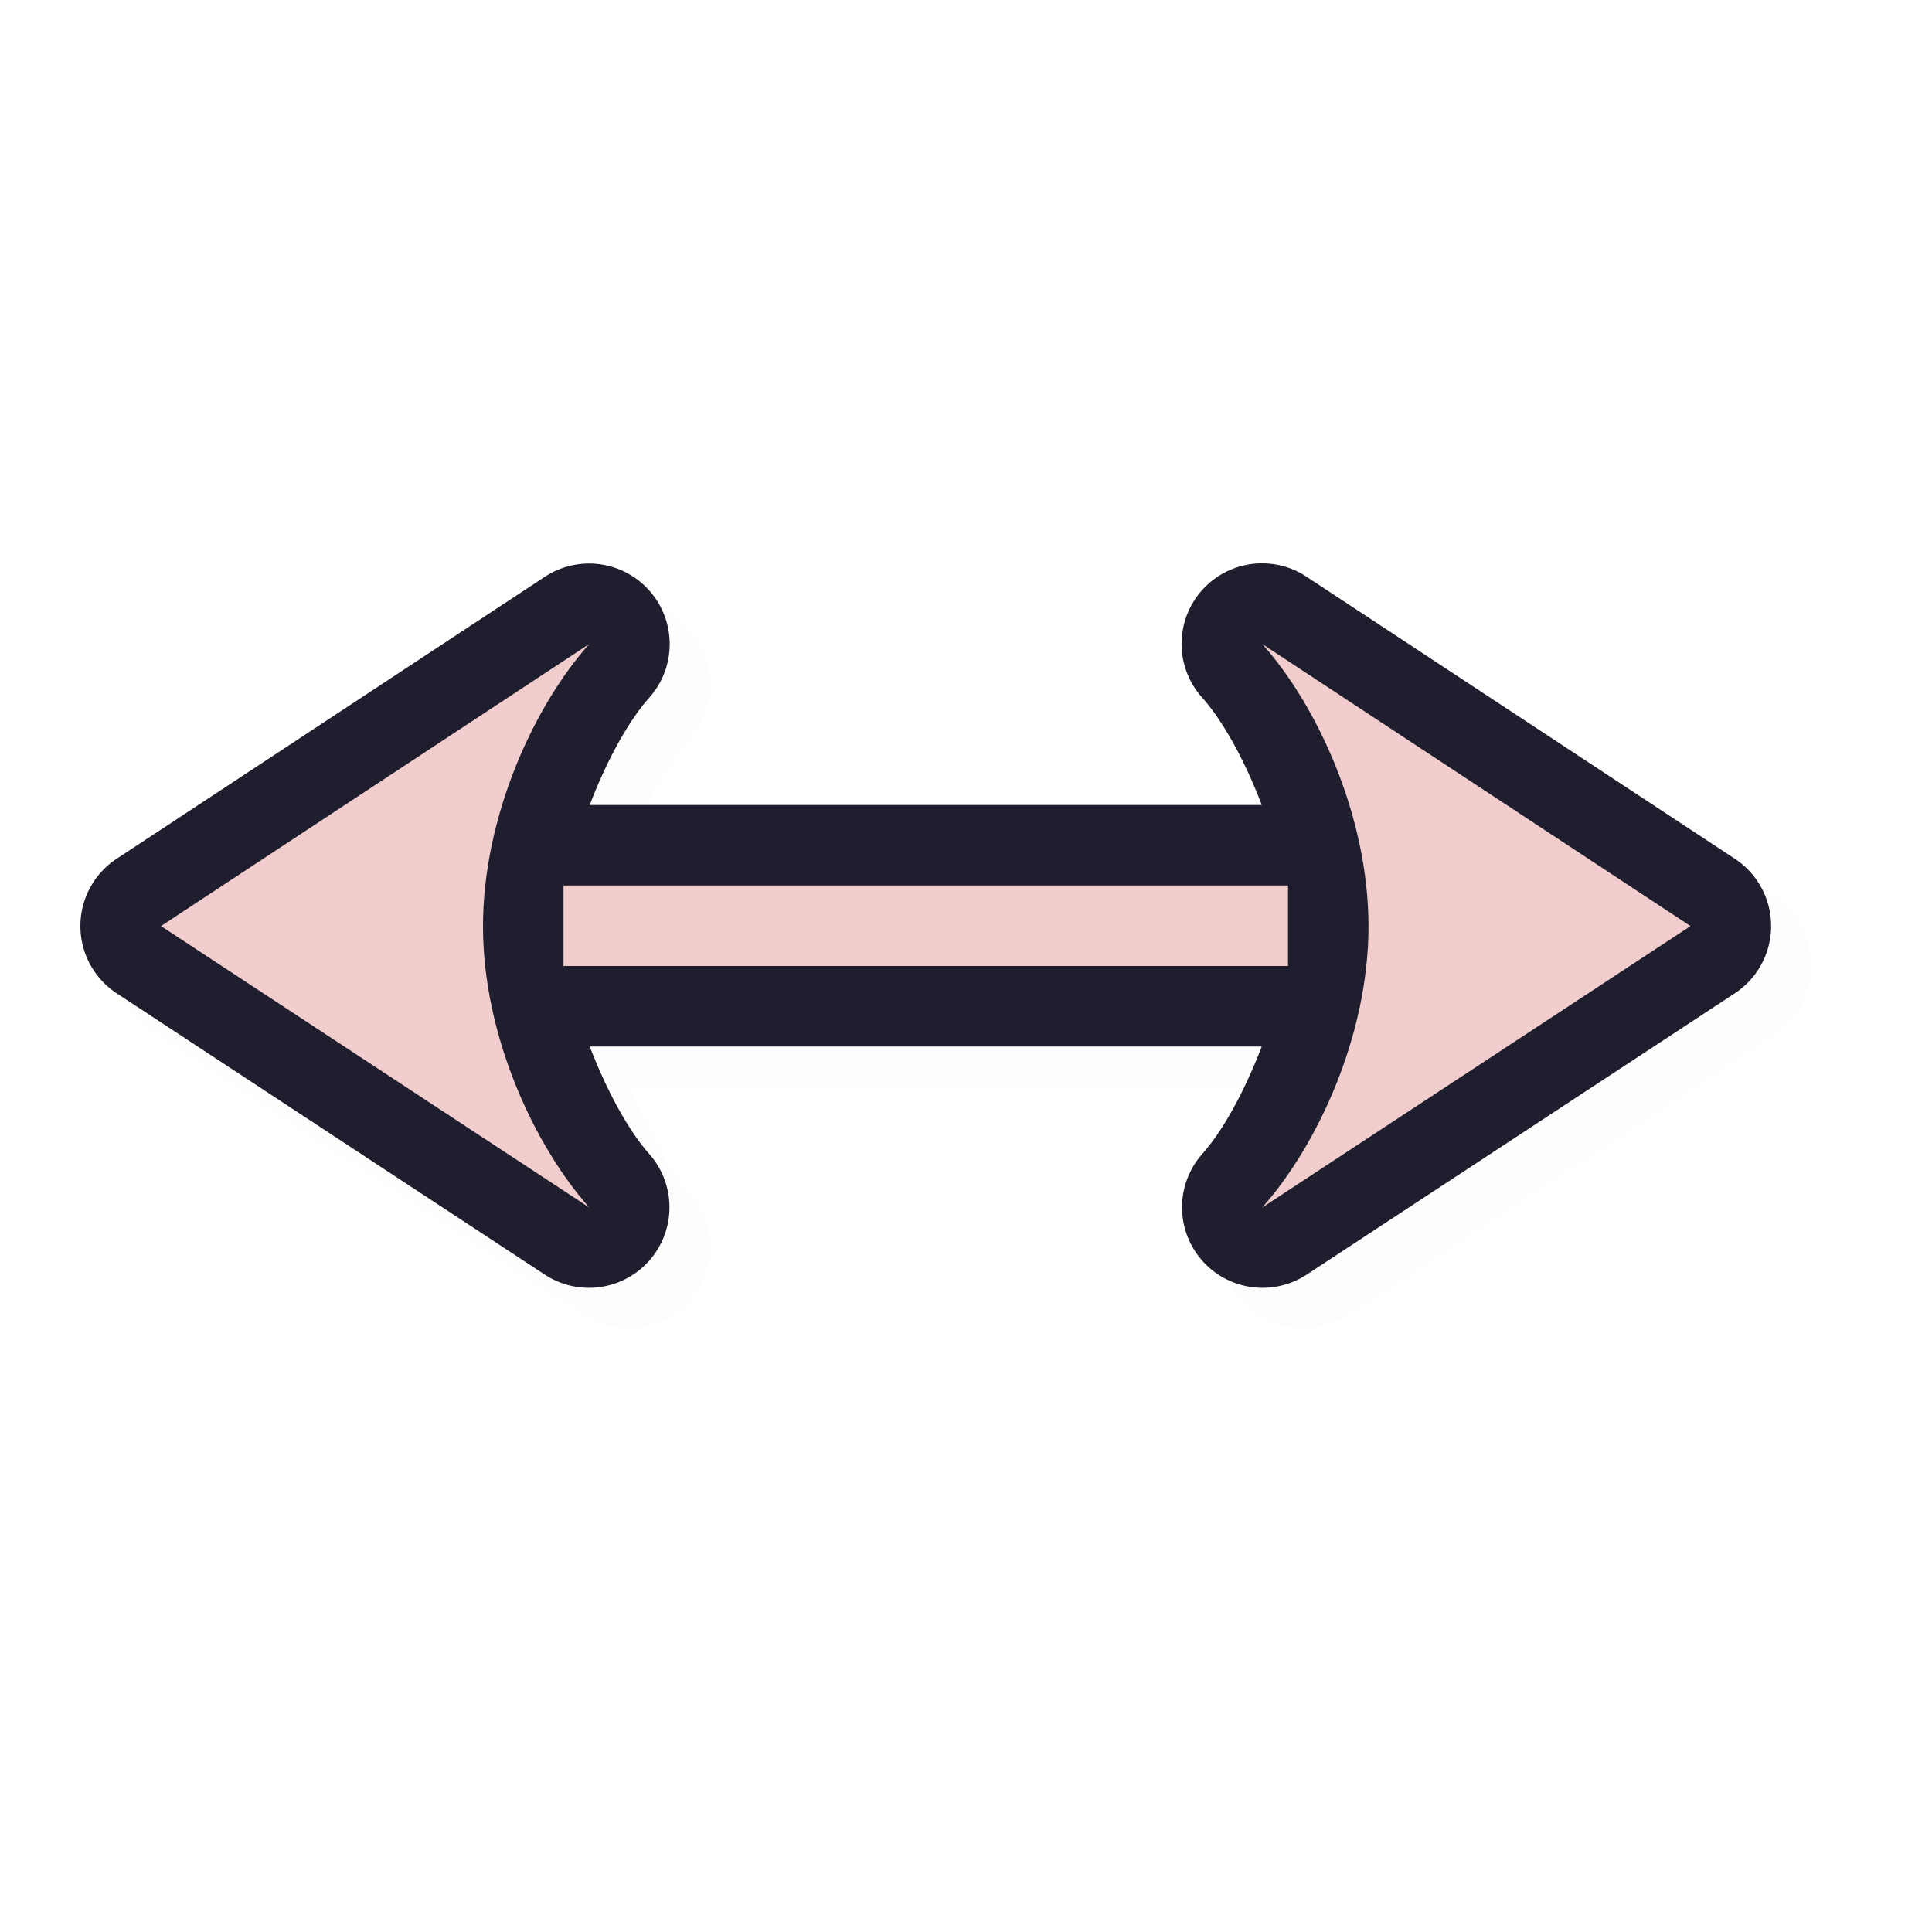 <?xml version="1.0" encoding="UTF-8" standalone="no"?>
<svg
   id="svg5327"
   width="24"
   height="24"
   version="1.1"
   sodipodi:docname="size_hor_24.svg"
   inkscape:version="1.1.2 (0a00cf5339, 2022-02-04)"
   xmlns:inkscape="http://www.inkscape.org/namespaces/inkscape"
   xmlns:sodipodi="http://sodipodi.sourceforge.net/DTD/sodipodi-0.dtd"
   xmlns="http://www.w3.org/2000/svg"
   xmlns:svg="http://www.w3.org/2000/svg">
  <path
     style="color:#000000;opacity:0.1;fill:#000000;fill-opacity:1;stroke-linecap:round;stroke-linejoin:round;-inkscape-stroke:none;filter:url(#filter1477)"
     d="M 8.189,7.572 A 1,1 0 0 0 7.269,7.664 L 1.949,11.168 a 1,1 0 0 0 0.002,1.672 l 5.32,3.496 a 1,1 0 0 0 1.295,-1.5 C 8.305,14.543 8.037,14.05 7.826,13.5 h 8.348 c -0.211,0.55 -0.479,1.043 -0.74,1.336 a 1,1 0 0 0 1.295,1.5 l 5.32,-3.496 a 1,1 0 0 0 0.002,-1.672 L 16.73,7.664 a 1,1 0 0 0 -1.297,1.502 c 0.26,0.29 0.53,0.782 0.74,1.334 H 7.826 C 8.036,9.948 8.307,9.456 8.566,9.166 A 1,1 0 0 0 8.189,7.572 Z M 5.676,11.111 c -0.047,0.305 -0.176,0.573 -0.176,0.893 -1.929e-4,0.319 0.129,0.586 0.176,0.891 L 4.32,12.004 Z m 12.648,0 1.355,0.893 -1.355,0.891 c 0.047,-0.304 0.176,-0.571 0.176,-0.891 -2.03e-4,-0.319 -0.129,-0.588 -0.176,-0.893 z"
     id="path1439" />
  <path
     style="color:#000000;fill:#1E1E2E;stroke-linecap:round;stroke-linejoin:round;-inkscape-stroke:none;fill-opacity:1"
     d="M 7.689,7.072 A 1,1 0 0 0 6.77,7.164 L 1.449,10.668 a 1,1 0 0 0 0.002,1.672 l 5.32,3.496 a 1,1 0 0 0 1.295,-1.5 C 7.806,14.043 7.537,13.55 7.326,13 h 8.348 c -0.211,0.55 -0.479,1.043 -0.74,1.336 a 1,1 0 0 0 1.295,1.5 l 5.32,-3.496 a 1,1 0 0 0 0.002,-1.672 L 16.23,7.164 A 1,1 0 0 0 14.934,8.666 C 15.193,8.956 15.464,9.448 15.674,10 H 7.326 C 7.536,9.448 7.807,8.956 8.066,8.666 A 1,1 0 0 0 7.689,7.072 Z M 5.176,10.611 C 5.129,10.916 5,11.185 5,11.504 c -1.929e-4,0.319 0.129,0.586 0.176,0.891 L 3.82,11.504 Z m 12.648,0 1.355,0.893 -1.355,0.891 C 17.871,12.09 18,11.823 18,11.504 18,11.185 17.871,10.916 17.824,10.611 Z"
     id="path1379" />
  <path
     id="path994"
     style="fill:#F2CDCD;fill-opacity:1;stroke:none;stroke-width:0;stroke-linecap:round;stroke-linejoin:round;stroke-miterlimit:4;stroke-dasharray:none;stroke-dashoffset:0;stroke-opacity:1;paint-order:normal"
     d="M 7.32,8 2,11.504 7.32,15 C 6.646,14.242 5.999,12.875 6,11.504 6.001,10.133 6.642,8.758 7.32,8 Z M 15.68,8 C 16.358,8.758 16.999,10.133 17,11.504 17.001,12.875 16.354,14.242 15.68,15 L 21,11.504 Z M 7,11 v 1 h 9 v -1 z"
     sodipodi:nodetypes="ccccccccccccccc" />
  <sodipodi:namedview
     id="namedview13"
     pagecolor="#ffffff"
     bordercolor="#666666"
     borderopacity="1.0"
     inkscape:pageshadow="2"
     inkscape:pageopacity="0.0"
     inkscape:pagecheckerboard="0"
     showgrid="true"
     inkscape:zoom="17.31"
     inkscape:cx="13.229347"
     inkscape:cy="16.002311"
     inkscape:window-width="1896"
     inkscape:window-height="1020"
     inkscape:window-x="9"
     inkscape:window-y="45"
     inkscape:window-maximized="1"
     inkscape:current-layer="svg5327">
    <inkscape:grid
       type="xygrid"
       id="grid1372" />
  </sodipodi:namedview>
  <defs
     id="defs5329">
    <filter
       id="filter937"
       style="color-interpolation-filters:sRGB"
       width="1.152"
       height="1.099"
       x="-0.08"
       y="-0.05">
      <feGaussianBlur
         id="feGaussianBlur939"
         stdDeviation=".413" />
    </filter>
    <filter
       id="filter939"
       style="color-interpolation-filters:sRGB"
       width="1.12"
       height="1.12"
       x="-0.06"
       y="-0.06">
      <feGaussianBlur
         id="feGaussianBlur941"
         stdDeviation=".675" />
    </filter>
    <filter
       id="filter820"
       style="color-interpolation-filters:sRGB"
       width="1.144"
       height="1.144"
       x="-0.072"
       y="-0.072">
      <feGaussianBlur
         id="feGaussianBlur822"
         stdDeviation=".81" />
    </filter>
    <filter
       inkscape:collect="always"
       style="color-interpolation-filters:sRGB"
       id="filter1477"
       x="-0.016"
       y="-0.038"
       width="1.032"
       height="1.076">
      <feGaussianBlur
         inkscape:collect="always"
         stdDeviation="0.142"
         id="feGaussianBlur1479" />
    </filter>
  </defs>
</svg>
